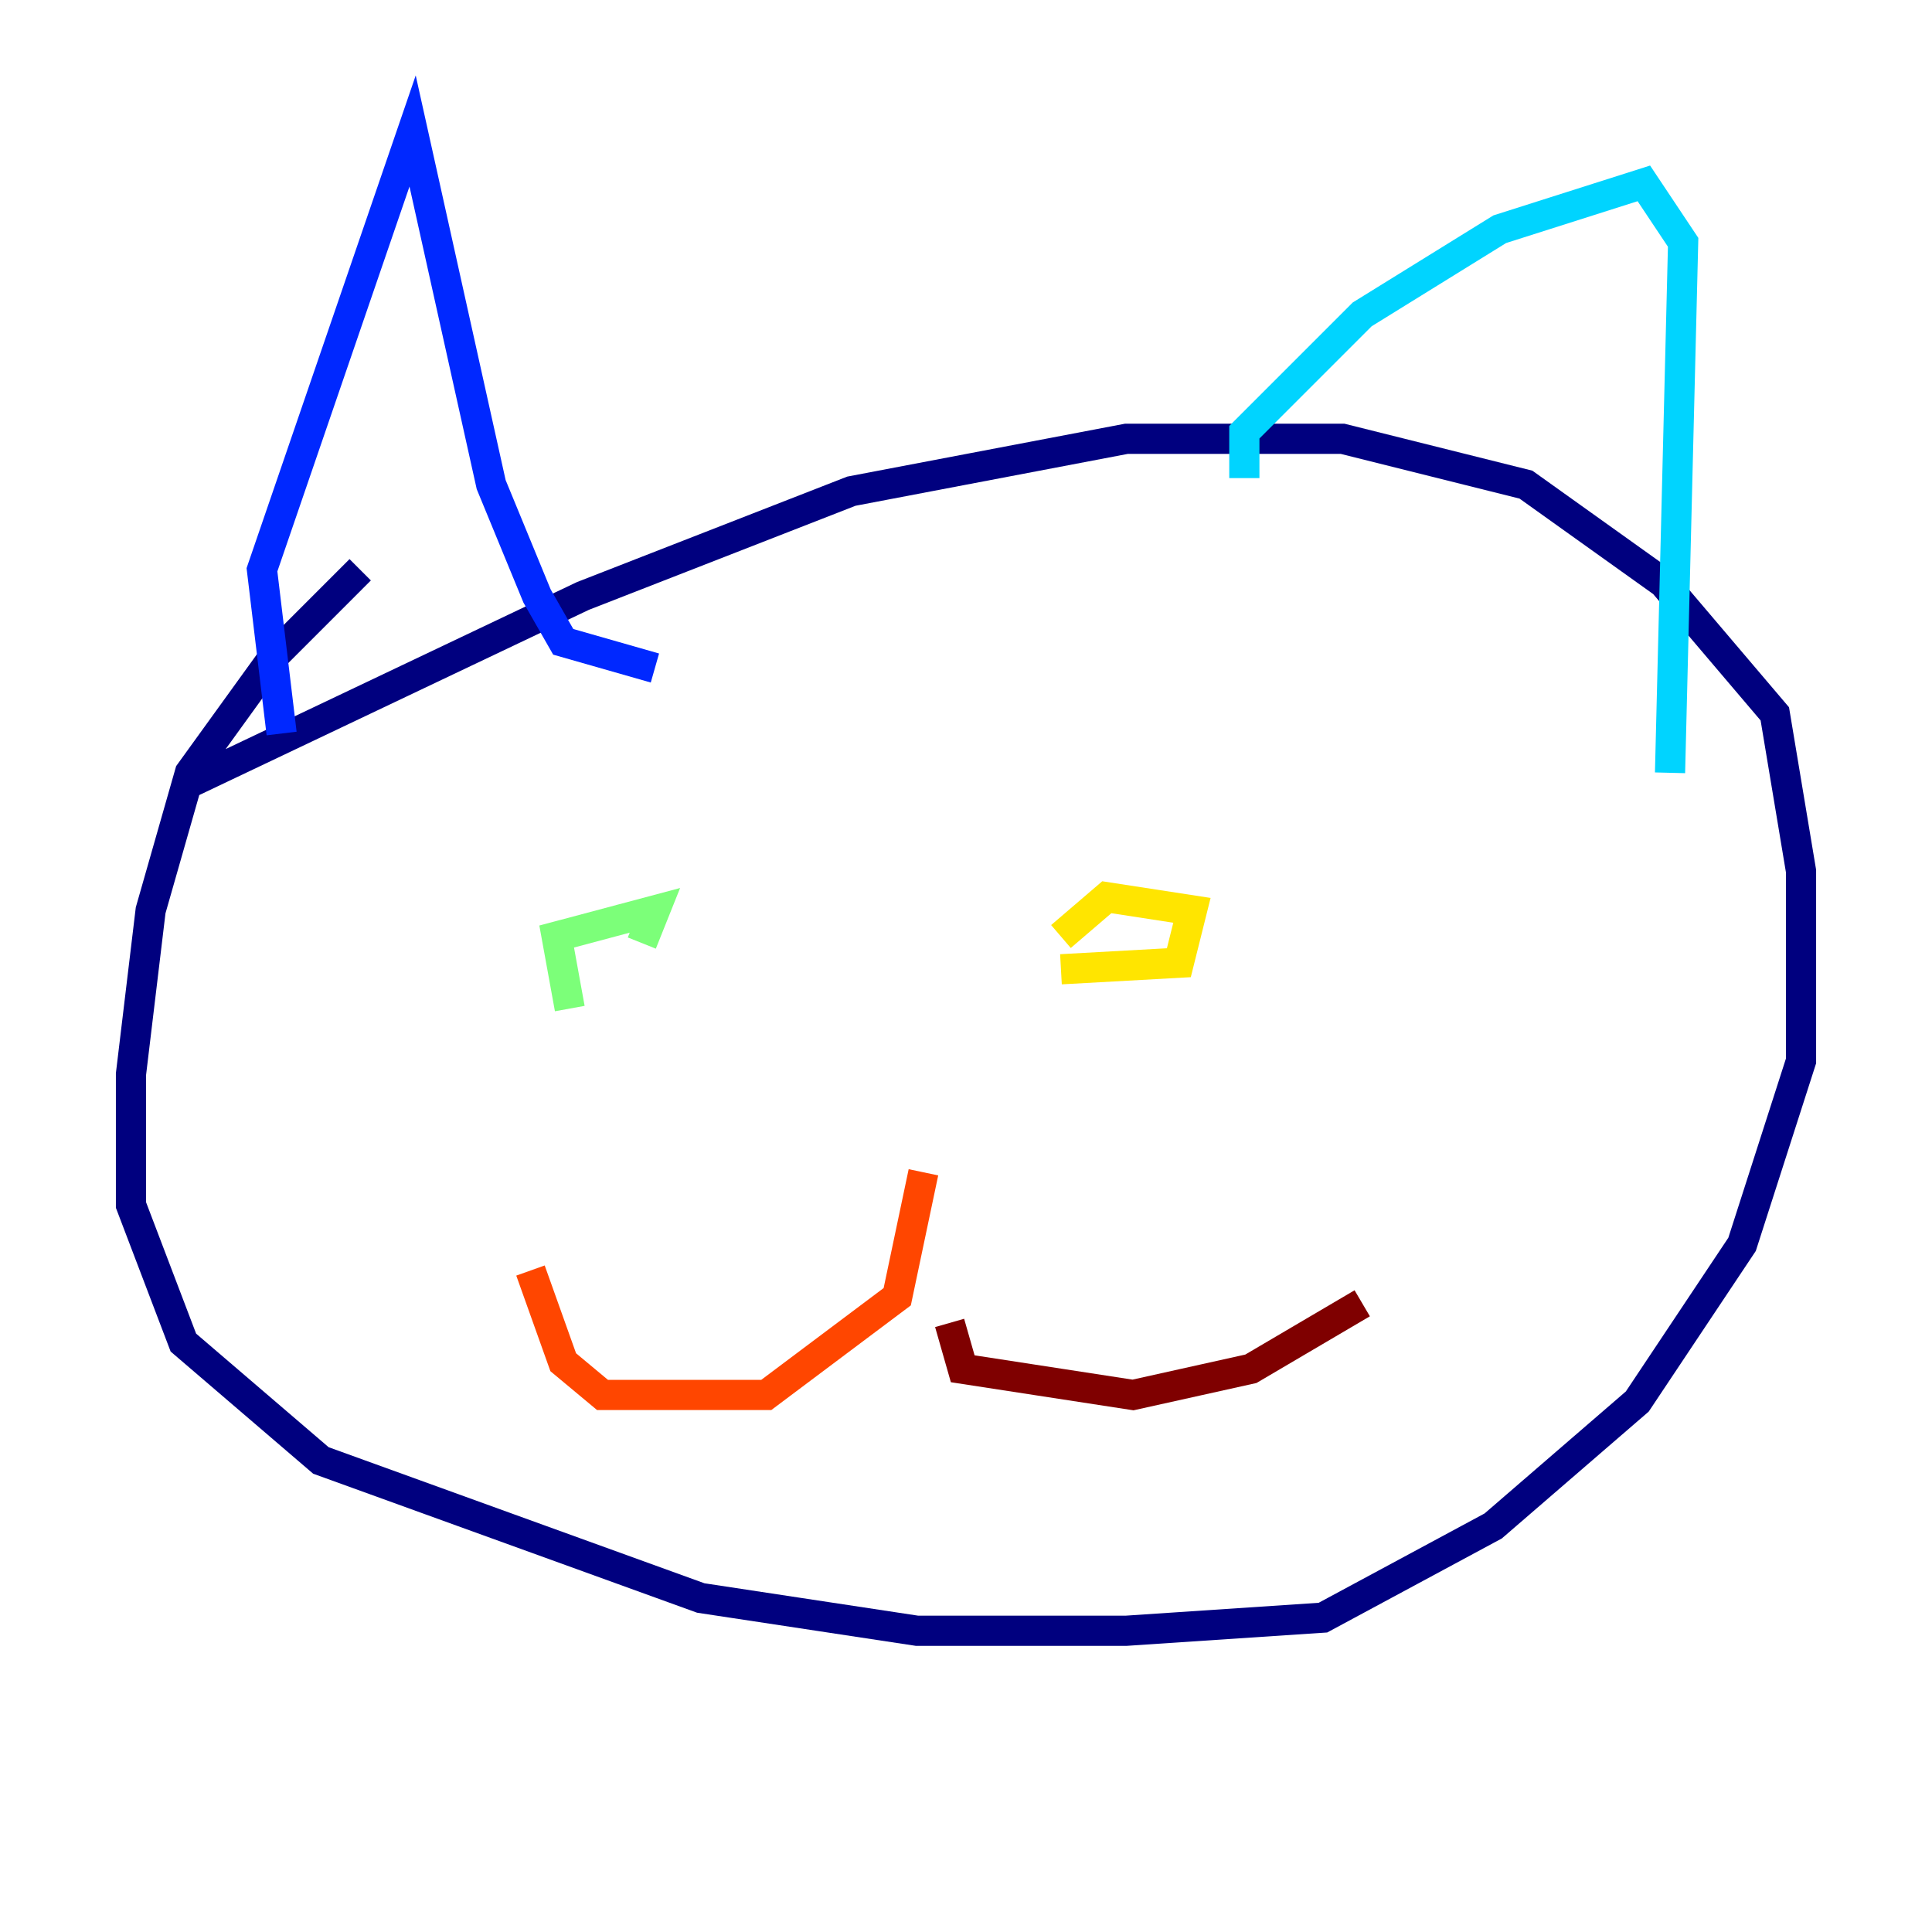 <?xml version="1.0" encoding="utf-8" ?>
<svg baseProfile="tiny" height="128" version="1.2" viewBox="0,0,128,128" width="128" xmlns="http://www.w3.org/2000/svg" xmlns:ev="http://www.w3.org/2001/xml-events" xmlns:xlink="http://www.w3.org/1999/xlink"><defs /><polyline fill="none" points="23.864,37.749 18.224,43.39 12.583,51.2 9.98,60.312 8.678,71.159 8.678,79.837 12.149,88.949 21.261,96.759 46.427,105.871 60.746,108.041 74.63,108.041 87.647,107.173 98.929,101.098 108.475,92.854 115.417,82.441 119.322,70.291 119.322,57.709 117.586,47.295 110.21,38.617 101.098,32.108 88.949,29.071 74.63,29.071 56.407,32.542 38.617,39.485 12.149,52.068" stroke="#00007f" stroke-width="2" /><polyline fill="none" points="18.658,48.597 17.356,37.749 27.336,8.678 32.542,32.108 35.58,39.485 37.315,42.522 43.39,44.258" stroke="#0028ff" stroke-width="2" /><polyline fill="none" points="82.441,31.675 82.441,28.637 90.251,20.827 99.363,15.186 108.909,12.149 111.512,16.054 110.644,51.2" stroke="#00d4ff" stroke-width="2" /><polyline fill="none" points="37.749,66.82 36.881,62.047 43.39,60.312 42.522,62.481" stroke="#7cff79" stroke-width="2" /><polyline fill="none" points="70.291,62.047 73.329,59.444 78.969,60.312 78.102,63.783 70.291,64.217" stroke="#ffe500" stroke-width="2" /><polyline fill="none" points="61.18,77.668 59.444,85.912 50.766,92.42 39.919,92.42 37.315,90.251 35.146,84.176" stroke="#ff4600" stroke-width="2" /><polyline fill="none" points="62.915,87.647 63.783,90.685 75.064,92.42 82.875,90.685 90.251,86.346" stroke="#7f0000" stroke-width="2" /></svg>